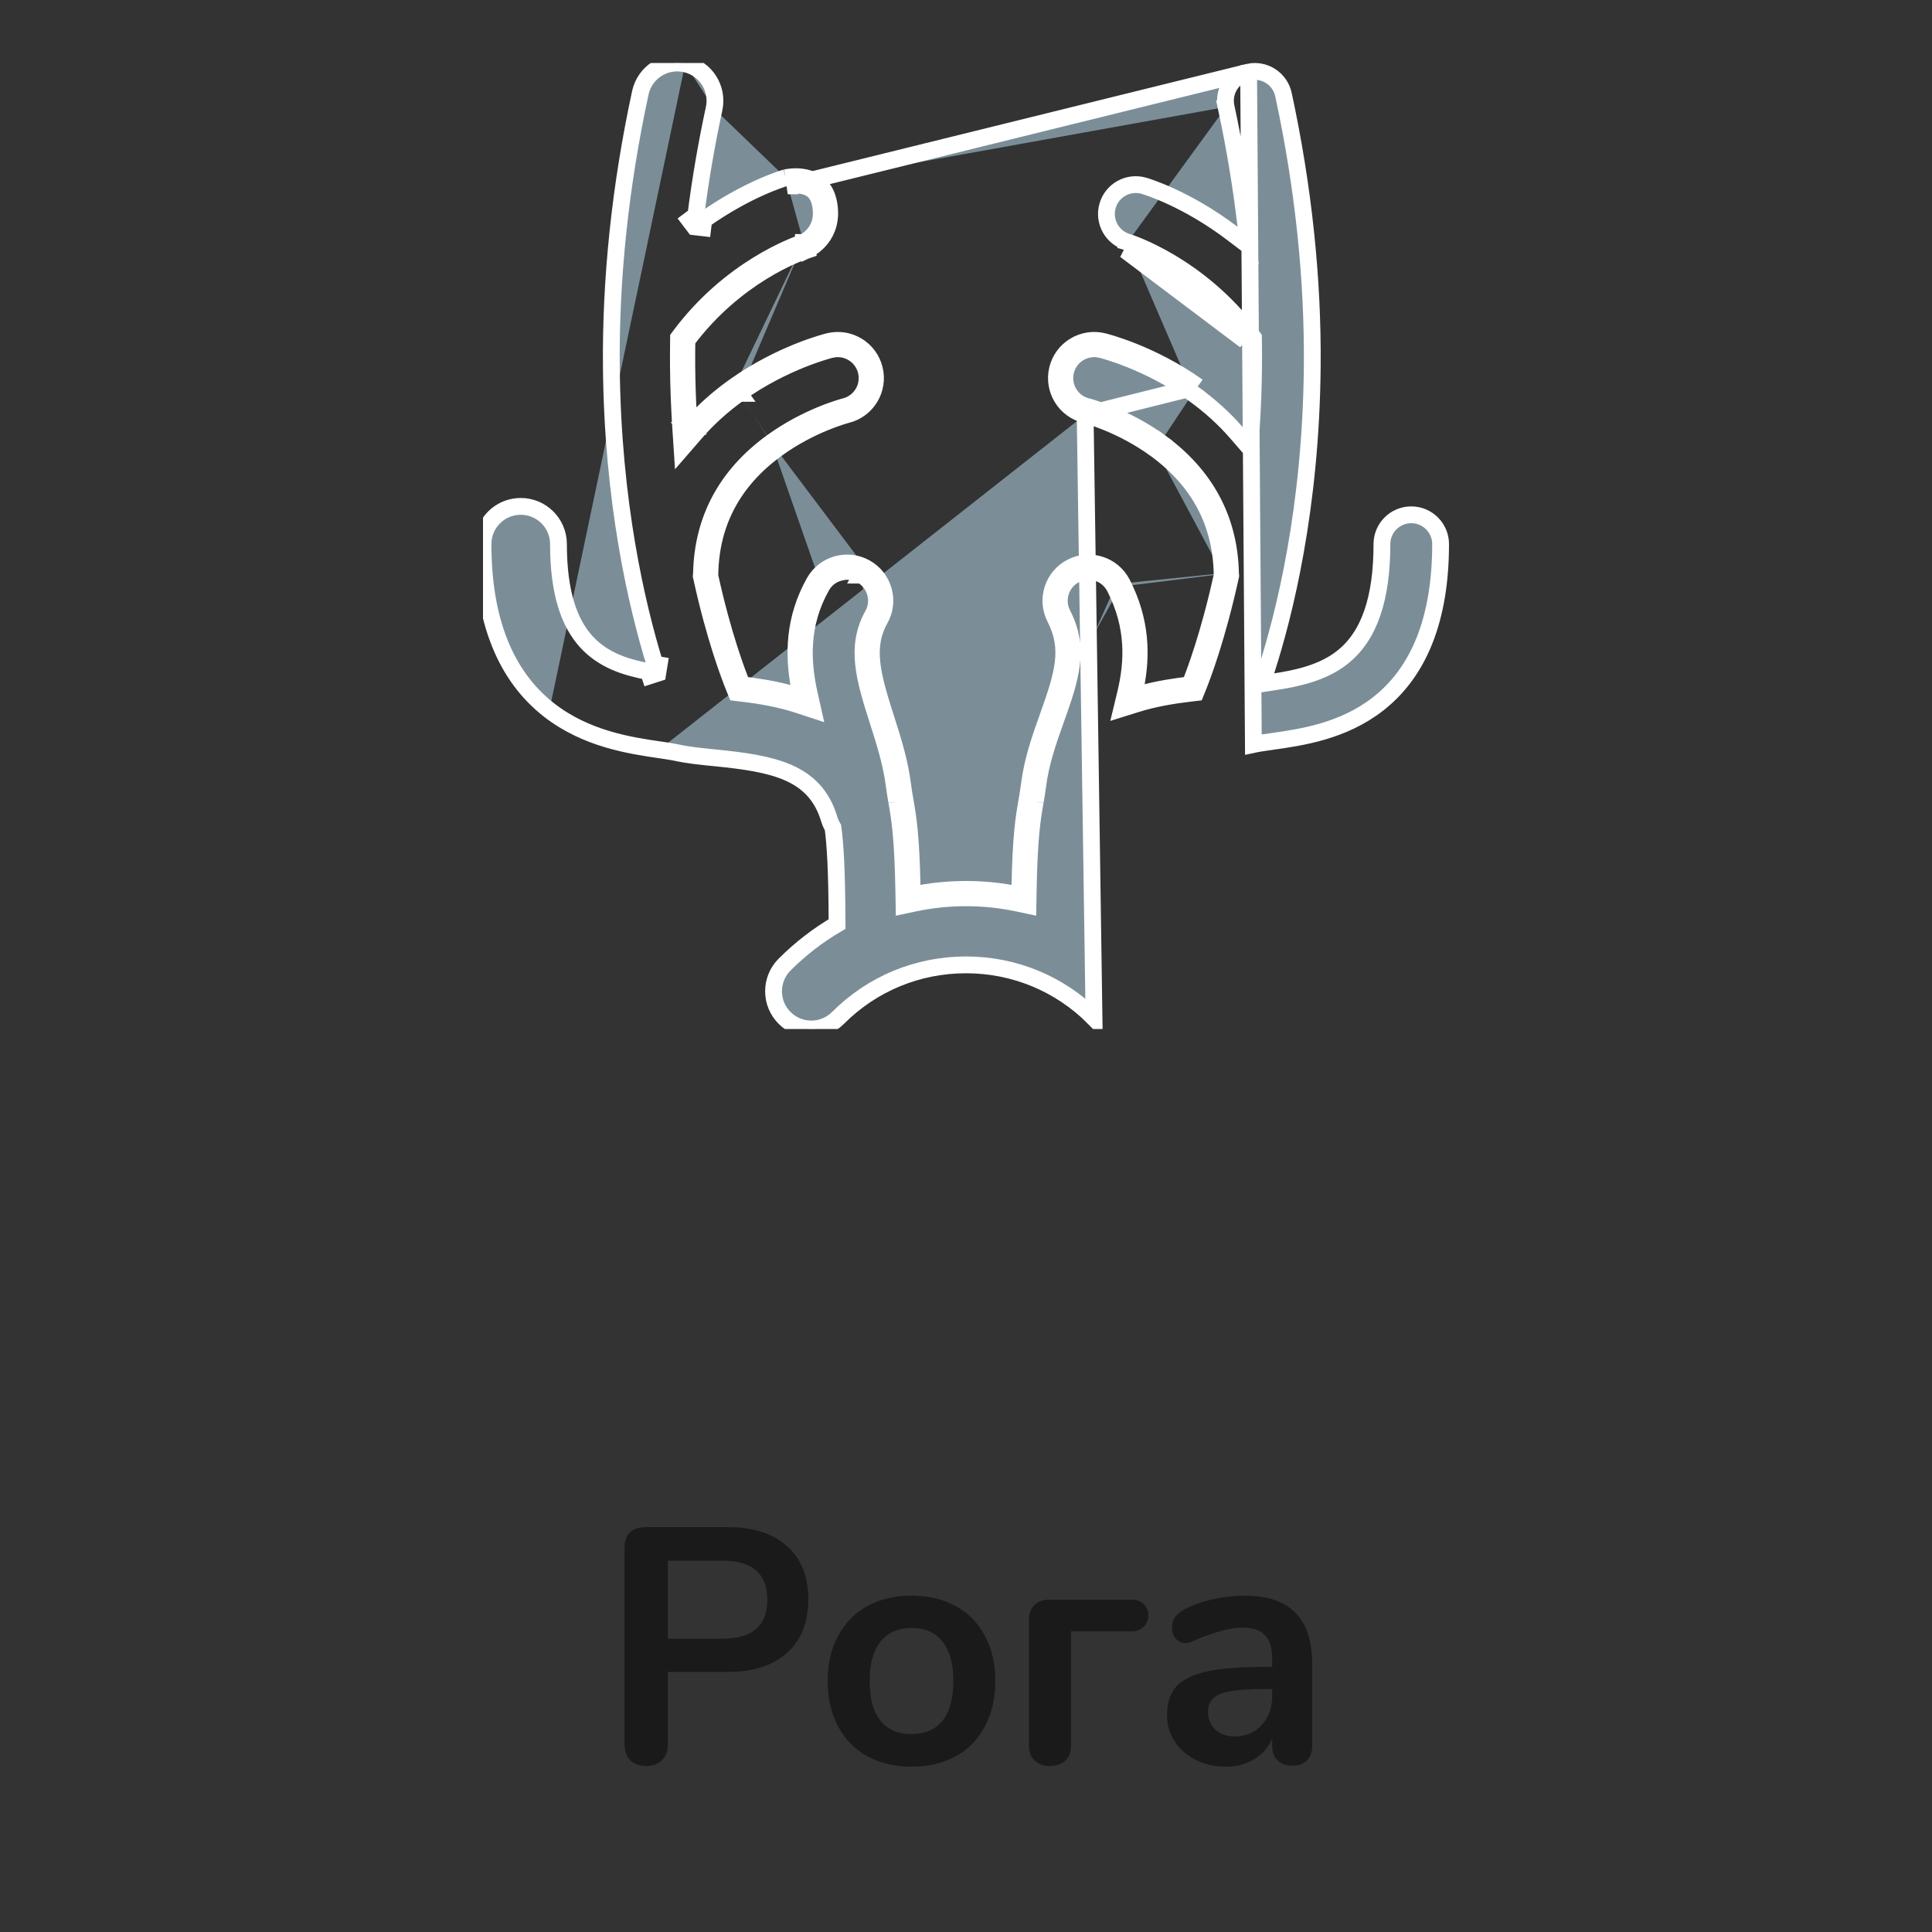 <svg width="92" height="92" viewBox="0 0 92 92" fill="none" xmlns="http://www.w3.org/2000/svg">
<rect x="0" y="0" width="92" height="92" fill="#333333" stroke="none"/>
<g clip-path="url(#clip0_20_325)">
<path d="M51.674 19.748C51.691 19.753 53.384 20.189 55.034 21.394M51.674 19.748L52.096 48.473C50.467 46.843 48.302 45.946 46 45.946C43.697 45.946 41.532 46.843 39.904 48.473C39.203 49.175 38.065 49.176 37.363 48.474C36.66 47.773 36.66 46.636 37.361 45.933C38.119 45.175 38.959 44.529 39.86 44.003C39.852 41.339 39.768 40.175 39.666 39.41C39.591 39.285 39.531 39.15 39.487 39.005C38.805 36.731 36.797 36.361 34.035 36.086C33.385 36.021 32.771 35.96 32.229 35.841C32.015 35.794 31.71 35.75 31.388 35.702M51.674 19.748C50.71 19.513 50.122 18.541 50.358 17.577C50.593 16.613 51.569 16.024 52.533 16.259C52.626 16.281 54.826 16.83 57.034 18.406M51.674 19.748L57.034 18.406M55.034 21.394C57.079 22.888 58.143 24.874 58.195 27.297M55.034 21.394L55.27 21.071C57.41 22.635 58.54 24.734 58.595 27.288M55.034 21.394L55.27 21.071C53.56 19.823 51.81 19.37 51.771 19.36L51.769 19.36C51.02 19.177 50.563 18.422 50.746 17.672C50.929 16.924 51.687 16.464 52.438 16.647L52.439 16.647C52.509 16.665 54.653 17.198 56.801 18.731M58.195 27.297C58.195 27.317 58.197 27.336 58.199 27.355C58.199 27.365 58.2 27.375 58.201 27.384C57.586 30.202 56.896 32.029 56.661 32.611C55.952 32.694 55.19 32.811 54.421 33.016C54.404 33.09 54.387 33.164 54.37 33.237L53.981 33.143L53.861 32.761C53.934 32.739 54.007 32.717 54.079 32.696C54.372 31.218 54.355 29.571 53.438 27.785M58.195 27.297L58.594 27.287C58.594 27.287 58.595 27.287 58.595 27.288M58.195 27.297L58.595 27.288C58.595 27.288 58.595 27.288 58.595 27.288M53.438 27.785C52.985 26.902 51.902 26.554 51.019 27.007C50.136 27.46 49.788 28.544 50.241 29.427C50.995 30.895 50.627 32.099 49.912 34.101M53.438 27.785L53.082 27.968C53.082 27.968 53.082 27.968 53.082 27.968M53.438 27.785L53.082 27.968M49.912 34.101L49.909 34.109C49.544 35.13 49.168 36.185 49.018 37.364C48.984 37.633 48.945 37.858 48.904 38.097M49.912 34.101L50.288 34.235C50.288 34.235 50.288 34.235 50.288 34.235M49.912 34.101L50.288 34.235M48.904 38.097C48.763 38.91 48.618 39.745 48.566 42.212C48.591 42.218 48.616 42.223 48.641 42.228L48.558 42.62L48.158 42.613C48.159 42.589 48.159 42.565 48.159 42.542C47.454 42.416 46.732 42.352 46 42.352C45.268 42.352 44.546 42.416 43.84 42.542C43.841 42.565 43.841 42.589 43.842 42.613L43.442 42.62L43.359 42.228C43.384 42.223 43.409 42.218 43.434 42.212C43.381 39.745 43.237 38.91 43.096 38.097M48.904 38.097L49.298 38.166M48.904 38.097L49.298 38.166L49.298 38.166M43.096 38.097C43.055 37.858 43.016 37.633 42.981 37.364C42.84 36.247 42.507 35.208 42.186 34.202L42.184 34.197M43.096 38.097L42.702 38.166M43.096 38.097L42.702 38.166L42.702 38.166M42.184 34.197C41.527 32.144 41.162 30.818 41.908 29.482C42.393 28.616 42.083 27.521 41.217 27.037M42.184 34.197L41.803 34.319M42.184 34.197L41.803 34.319C41.803 34.319 41.803 34.319 41.803 34.319M41.217 27.037C40.35 26.553 39.255 26.863 38.771 27.729C37.795 29.477 37.775 31.182 38.066 32.739C38.138 32.761 38.211 32.785 38.283 32.808L38.158 33.188L37.768 33.276C37.752 33.203 37.736 33.129 37.72 33.055C36.903 32.825 36.09 32.699 35.338 32.61C35.103 32.035 34.413 30.222 33.797 27.404C33.798 27.394 33.799 27.384 33.8 27.374C33.802 27.348 33.805 27.323 33.805 27.297C33.857 24.874 34.92 22.888 36.967 21.394M41.217 27.037L41.021 27.386C41.021 27.386 41.022 27.386 41.022 27.386M41.217 27.037L41.022 27.386M36.967 21.394C38.61 20.194 40.297 19.756 40.326 19.748C41.286 19.51 41.874 18.54 41.638 17.578C41.403 16.614 40.431 16.023 39.467 16.259C39.374 16.281 37.174 16.83 34.966 18.406M36.967 21.394L36.731 21.071C36.731 21.071 36.731 21.071 36.731 21.071M36.967 21.394L36.731 21.071M34.966 18.406C34.308 18.876 33.715 19.388 33.19 19.938C33.197 20.067 33.205 20.196 33.214 20.324L32.814 20.35L32.512 20.088C32.6 19.987 32.689 19.887 32.781 19.789C32.739 19.035 32.713 18.255 32.705 17.448C32.701 17.039 32.704 16.628 32.71 16.215C35.028 13.115 38.017 12.046 38.387 11.924L38.259 11.55C38.258 11.546 38.258 11.546 38.258 11.546L38.257 11.546L38.257 11.547L38.256 11.547L38.26 11.545C38.261 11.544 38.263 11.544 38.265 11.543M34.966 18.406L35.198 18.731M34.966 18.406L35.199 18.731C35.199 18.731 35.199 18.731 35.198 18.731M38.265 11.543C38.292 11.534 38.308 11.529 38.313 11.527L38.334 11.599L38.315 11.527L38.324 11.524L38.43 11.907C38.575 11.839 39.746 11.236 39.467 9.689C39.169 8.041 37.417 8.462 37.417 8.462M38.265 11.543C38.271 11.54 38.278 11.536 38.287 11.531C38.313 11.518 38.353 11.495 38.402 11.463C38.5 11.399 38.629 11.299 38.749 11.159C38.98 10.89 39.198 10.453 39.073 9.76C39.012 9.423 38.884 9.221 38.748 9.095C38.609 8.964 38.434 8.888 38.248 8.849C38.059 8.809 37.872 8.809 37.728 8.82C37.657 8.826 37.599 8.834 37.561 8.841C37.541 8.844 37.527 8.847 37.519 8.849L37.517 8.849M38.265 11.543C37.843 11.682 34.773 12.788 32.39 15.976L32.312 16.08L32.31 16.209C32.304 16.624 32.301 17.039 32.305 17.452L32.305 17.452C32.315 18.469 32.354 19.444 32.415 20.376L32.479 21.348L33.117 20.612C33.708 19.929 34.403 19.299 35.198 18.731M37.417 8.462C37.301 8.495 35.576 9.01 33.512 10.475C33.496 10.598 33.482 10.722 33.467 10.845L33.07 10.799L32.828 10.48C32.931 10.402 33.034 10.325 33.136 10.251C33.348 8.572 33.638 6.878 34.005 5.176M37.417 8.462C37.511 8.851 37.511 8.851 37.511 8.851L37.51 8.851L37.517 8.849M37.417 8.462L37.528 8.846C37.526 8.847 37.522 8.848 37.517 8.849M34.005 5.176C34.214 4.206 33.597 3.25 32.627 3.041M34.005 5.176L33.614 5.092C33.614 5.092 33.614 5.092 33.614 5.092L34.005 5.176ZM32.627 3.041C31.658 2.832 30.701 3.448 30.492 4.418C29.536 8.849 29.072 13.244 29.112 17.482C29.173 23.915 30.321 28.822 31.187 31.63C31.253 31.641 31.319 31.652 31.386 31.663L31.322 32.058L30.942 32.18C30.92 32.115 30.899 32.049 30.878 31.981C28.699 31.572 26.594 30.618 26.594 25.91C26.594 24.918 25.789 24.113 24.797 24.113C23.804 24.113 23 24.918 23 25.91C23 29.533 24.064 32.196 26.162 33.823M32.627 3.041L32.543 3.432C32.543 3.432 32.543 3.432 32.543 3.432L32.627 3.041ZM26.162 33.823C27.929 35.193 30.01 35.499 31.387 35.702L31.388 35.702M26.162 33.823L26.408 33.507C26.408 33.507 26.408 33.507 26.408 33.507L26.162 33.823ZM31.388 35.702L31.446 35.306L31.446 35.306L31.388 35.702ZM37.517 8.849L59.457 3.432C58.703 3.595 58.223 4.338 58.386 5.092M35.198 18.731C37.347 17.198 39.491 16.665 39.561 16.647L39.562 16.647C40.311 16.464 41.067 16.924 41.25 17.673L41.25 17.673C41.433 18.421 40.976 19.175 40.23 19.36L40.227 19.361C40.178 19.373 38.434 19.827 36.731 21.071M36.731 21.071C34.589 22.635 33.46 24.735 33.405 27.288L33.405 27.289C33.405 27.301 33.404 27.308 33.403 27.323C33.402 27.334 33.401 27.349 33.399 27.373L33.394 27.432L33.407 27.49C34.028 30.333 34.726 32.169 34.968 32.762L35.057 32.98L35.291 33.008C36.167 33.111 37.108 33.264 38.033 33.568L38.704 33.789L38.549 33.1C38.182 31.477 38.115 29.723 39.12 27.924M39.12 27.924C39.497 27.251 40.348 27.01 41.022 27.386M39.12 27.924L38.772 27.73L39.12 27.924C39.12 27.924 39.12 27.924 39.12 27.924ZM41.022 27.386C41.695 27.763 41.936 28.614 41.559 29.287L41.559 29.287C40.715 30.799 41.157 32.3 41.803 34.319M41.803 34.319C42.127 35.331 42.448 36.338 42.585 37.414L42.585 37.414C42.62 37.693 42.661 37.927 42.702 38.166M42.702 38.166L42.704 38.175C42.848 39.006 42.997 39.87 43.042 42.626L43.05 43.112L43.525 43.011C44.329 42.84 45.158 42.752 46 42.752C46.842 42.752 47.671 42.84 48.475 43.011L48.95 43.112L48.958 42.626C49.003 39.87 49.152 39.006 49.296 38.175L49.298 38.166M49.298 38.166C49.339 37.927 49.379 37.693 49.415 37.415L49.415 37.414C49.559 36.282 49.921 35.264 50.288 34.235M50.288 34.235C50.998 32.251 51.44 30.885 50.597 29.244L50.597 29.244C50.245 28.558 50.515 27.715 51.201 27.363L51.201 27.363C51.888 27.011 52.73 27.281 53.082 27.968M53.082 27.968C54.036 29.826 53.962 31.519 53.592 33.049L53.426 33.736L54.1 33.525C54.982 33.249 55.874 33.106 56.707 33.008L56.943 32.98L57.031 32.761C57.274 32.162 57.971 30.313 58.592 27.47L58.604 27.413L58.6 27.355C58.598 27.326 58.597 27.314 58.596 27.306C58.595 27.299 58.595 27.296 58.595 27.288M56.801 18.731C57.597 19.299 58.291 19.929 58.883 20.611L59.519 21.346L59.584 20.376C59.646 19.443 59.685 18.468 59.694 17.452V17.452C59.698 17.039 59.696 16.624 59.69 16.21L59.688 16.08L59.61 15.976C57.086 12.599 53.788 11.557 53.696 11.53M56.801 18.731L57.034 18.406M56.801 18.731C56.801 18.731 56.801 18.731 56.801 18.731L57.034 18.406M53.696 11.53C52.955 11.316 52.527 10.541 52.742 9.8L52.742 9.8C52.956 9.059 53.73 8.632 54.471 8.846L54.471 8.846C54.566 8.873 56.485 9.443 58.688 11.117L59.436 11.686L59.327 10.753C59.109 8.881 58.796 6.991 58.386 5.092M53.696 11.53C53.696 11.53 53.696 11.53 53.695 11.53L53.585 11.914M53.696 11.53L53.585 11.914M58.386 5.092C58.386 5.092 58.386 5.092 58.386 5.092L57.995 5.176L58.386 5.092ZM53.585 11.914C53.618 11.924 56.832 12.928 59.29 16.215L53.585 11.914ZM60.554 35.31C60.237 35.355 59.915 35.4 59.685 35.45L59.457 3.432C60.211 3.269 60.954 3.749 61.117 4.503C62.067 8.906 62.528 13.272 62.488 17.478C62.424 24.21 61.162 29.254 60.294 31.942L60.096 32.559L60.736 32.46C61.741 32.306 62.959 32.053 63.897 31.323C65.226 30.29 65.806 28.463 65.806 25.91C65.806 25.139 66.431 24.514 67.203 24.514C67.975 24.514 68.6 25.139 68.6 25.91C68.6 29.48 67.566 32.009 65.612 33.529C63.944 34.826 61.964 35.111 60.58 35.306L60.58 35.306L60.554 35.31Z" fill="#7B8E98" stroke="white" stroke-width="0.8"/>
</g>
<path d="M30.763 84.096C30.454 84.096 30.203 84.005 30.011 83.824C29.83 83.632 29.739 83.376 29.739 83.056V73.696C29.739 73.387 29.825 73.147 29.995 72.976C30.177 72.805 30.422 72.72 30.731 72.72H34.667C35.873 72.72 36.811 73.024 37.483 73.632C38.155 74.229 38.491 75.072 38.491 76.16C38.491 77.248 38.155 78.096 37.483 78.704C36.811 79.312 35.873 79.616 34.667 79.616H31.803V83.056C31.803 83.376 31.707 83.632 31.515 83.824C31.334 84.005 31.083 84.096 30.763 84.096ZM34.411 78.032C35.83 78.032 36.539 77.413 36.539 76.176C36.539 74.939 35.83 74.32 34.411 74.32H31.803V78.032H34.411ZM43.413 84.128C42.613 84.128 41.909 83.963 41.301 83.632C40.703 83.301 40.239 82.827 39.909 82.208C39.578 81.589 39.413 80.869 39.413 80.048C39.413 79.227 39.578 78.512 39.909 77.904C40.239 77.285 40.703 76.811 41.301 76.48C41.909 76.149 42.613 75.984 43.413 75.984C44.213 75.984 44.911 76.149 45.509 76.48C46.117 76.811 46.581 77.285 46.901 77.904C47.231 78.512 47.397 79.227 47.397 80.048C47.397 80.869 47.231 81.589 46.901 82.208C46.581 82.827 46.117 83.301 45.509 83.632C44.911 83.963 44.213 84.128 43.413 84.128ZM43.397 82.576C44.047 82.576 44.543 82.363 44.885 81.936C45.226 81.509 45.397 80.88 45.397 80.048C45.397 79.227 45.226 78.603 44.885 78.176C44.543 77.739 44.053 77.52 43.413 77.52C42.773 77.52 42.277 77.739 41.925 78.176C41.583 78.603 41.413 79.227 41.413 80.048C41.413 80.88 41.583 81.509 41.925 81.936C42.266 82.363 42.757 82.576 43.397 82.576ZM49.992 84.096C49.693 84.096 49.453 84.011 49.272 83.84C49.09 83.669 49 83.44 49 83.152V77.184C48.989 76.875 49.069 76.629 49.24 76.448C49.41 76.267 49.645 76.176 49.944 76.176H53.896C54.13 76.176 54.317 76.245 54.456 76.384C54.605 76.523 54.68 76.704 54.68 76.928C54.68 77.152 54.605 77.333 54.456 77.472C54.317 77.611 54.13 77.68 53.896 77.68H51V83.152C51 83.44 50.909 83.669 50.728 83.84C50.547 84.011 50.301 84.096 49.992 84.096ZM59.268 75.984C60.356 75.984 61.161 76.256 61.684 76.8C62.217 77.333 62.484 78.149 62.484 79.248V83.152C62.484 83.44 62.399 83.669 62.228 83.84C62.057 84 61.823 84.08 61.524 84.08C61.247 84.08 61.017 83.995 60.836 83.824C60.665 83.653 60.58 83.429 60.58 83.152V82.8C60.399 83.216 60.111 83.541 59.716 83.776C59.332 84.011 58.884 84.128 58.372 84.128C57.849 84.128 57.375 84.021 56.948 83.808C56.521 83.595 56.185 83.301 55.94 82.928C55.695 82.555 55.572 82.139 55.572 81.68C55.572 81.104 55.716 80.651 56.004 80.32C56.303 79.989 56.783 79.749 57.444 79.6C58.105 79.451 59.017 79.376 60.18 79.376H60.58V79.008C60.58 78.485 60.468 78.107 60.244 77.872C60.02 77.627 59.657 77.504 59.156 77.504C58.847 77.504 58.532 77.552 58.212 77.648C57.892 77.733 57.513 77.861 57.076 78.032C56.799 78.171 56.596 78.24 56.468 78.24C56.276 78.24 56.116 78.171 55.988 78.032C55.871 77.893 55.812 77.712 55.812 77.488C55.812 77.307 55.855 77.152 55.94 77.024C56.036 76.885 56.191 76.757 56.404 76.64C56.777 76.437 57.22 76.277 57.732 76.16C58.255 76.043 58.767 75.984 59.268 75.984ZM58.772 82.688C59.305 82.688 59.737 82.512 60.068 82.16C60.409 81.797 60.58 81.333 60.58 80.768V80.432H60.292C59.577 80.432 59.023 80.464 58.628 80.528C58.233 80.592 57.951 80.704 57.78 80.864C57.609 81.024 57.524 81.243 57.524 81.52C57.524 81.861 57.641 82.144 57.876 82.368C58.121 82.581 58.42 82.688 58.772 82.688Z" fill="#1A1A1A"/>
<defs>
<clipPath id="clip0_20_325">
<rect width="46" height="46" fill="white" transform="translate(23 3)"/>
</clipPath>
</defs>
</svg>
